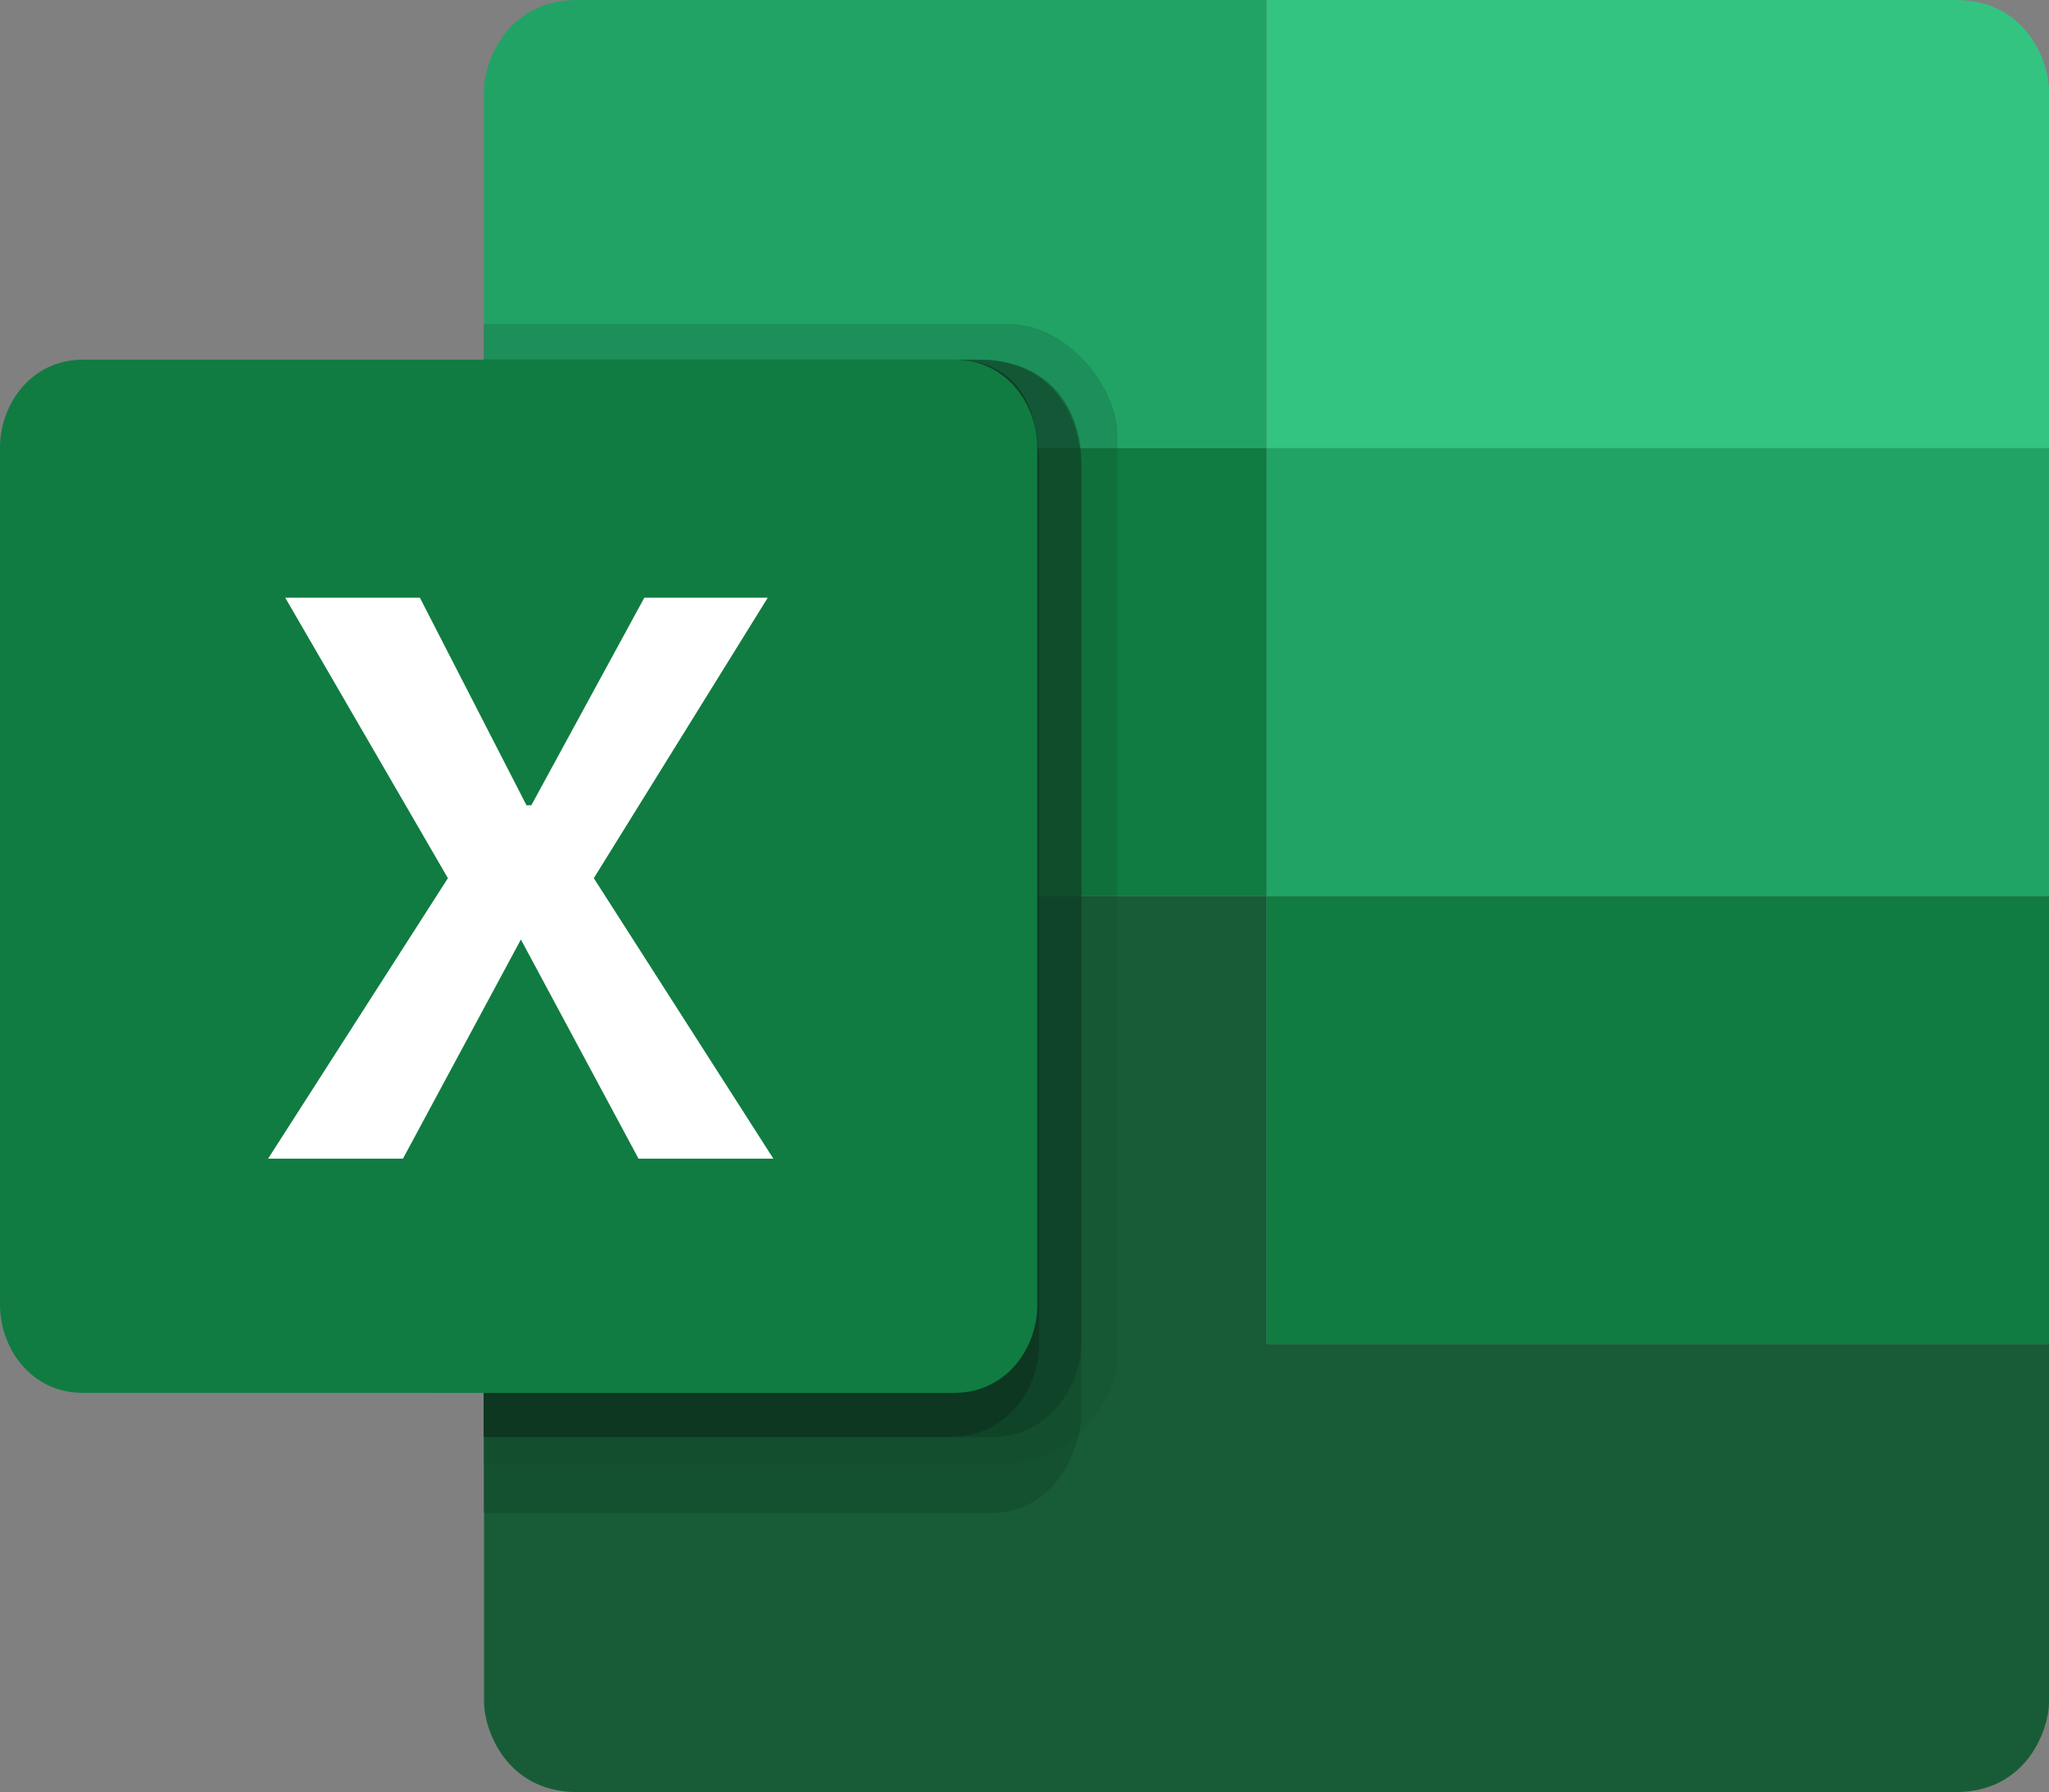 <svg xmlns="http://www.w3.org/2000/svg" viewBox="0 0 500 437.43"><rect x="0" y="0" width="500" height="437.43" fill="#808080" stroke="none"/><defs><style>.cls-1{fill:#33c481;}.cls-2{fill:#185c37;}.cls-3{fill:#107c41;}.cls-4{fill:#21a366;}.cls-5,.cls-6{fill:#114228;}.cls-5,.cls-7{opacity:0.4;}.cls-6{opacity:0.2;}.cls-7{fill:#0e3520;}.cls-8{fill:#0d301d;opacity:0.6;}.cls-9{fill:#fff;}</style></defs><g id="レイヤー_2" data-name="レイヤー 2"><g id="レイヤー_1-2" data-name="レイヤー 1"><path class="cls-1" d="M309.06,0H477.14C495,0,500,15.8,500,21.87v87.5H309.06Z"/><path class="cls-2" d="M309.06,328.05V218.72H118.12V415.56c0,6.08,5,21.87,22.86,21.87H477.14c17.82,0,22.86-15.79,22.86-21.87V328.05Z"/><path class="cls-3" d="M309.06,218.72H500V328.05H309.06Z"/><path class="cls-4" d="M309.06,218.72H500V109.37H309.06Z"/><path class="cls-3" d="M309.06,109.37H118.12V218.72H309.06Z"/><path class="cls-4" d="M309.06,109.37H118.12V21.87C118.12,15.8,123.16,0,141,0H309.06Z"/><path class="cls-5" d="M238.92,87.79H118v281.5H242.2c13.55,0,21.7-13.23,21.7-25V115C263.9,100.83,256.26,87.79,238.92,87.79Z"/><path class="cls-6" d="M246.06,79.06H118V357.28h127.2c14.42,0,27.46-14.06,27.46-25.7V106C272.63,94.38,260.47,79.06,246.06,79.06Z"/><path class="cls-7" d="M238.92,87.79H118v263H242.2c13.55,0,21.7-12.36,21.7-23.32V113.17C263.9,100,256.26,87.79,238.92,87.79Z"/><path class="cls-8" d="M118,350.74H231.84c13.55,0,21.7-11.39,21.7-22.39V113.27c0-17.85-8.45-25.48-20.61-25.48H118Z"/><path class="cls-3" d="M232.91,87.79c12.63,0,20.22,10.92,20.22,21.46V318.51c0,10.55-7.59,21.47-20.22,21.47H20.22C7.59,340,0,329.06,0,318.51V109.25C0,98.71,7.59,87.79,20.22,87.79Z"/><polygon class="cls-9" points="69.6 145.89 102.46 145.89 128.47 196.55 129.66 196.55 157.23 145.89 187.35 145.89 144.9 214.35 188.72 282.81 155.81 282.81 127.11 229.32 98.33 282.81 65.42 282.81 109.3 214.35 69.6 145.89"/></g></g></svg>